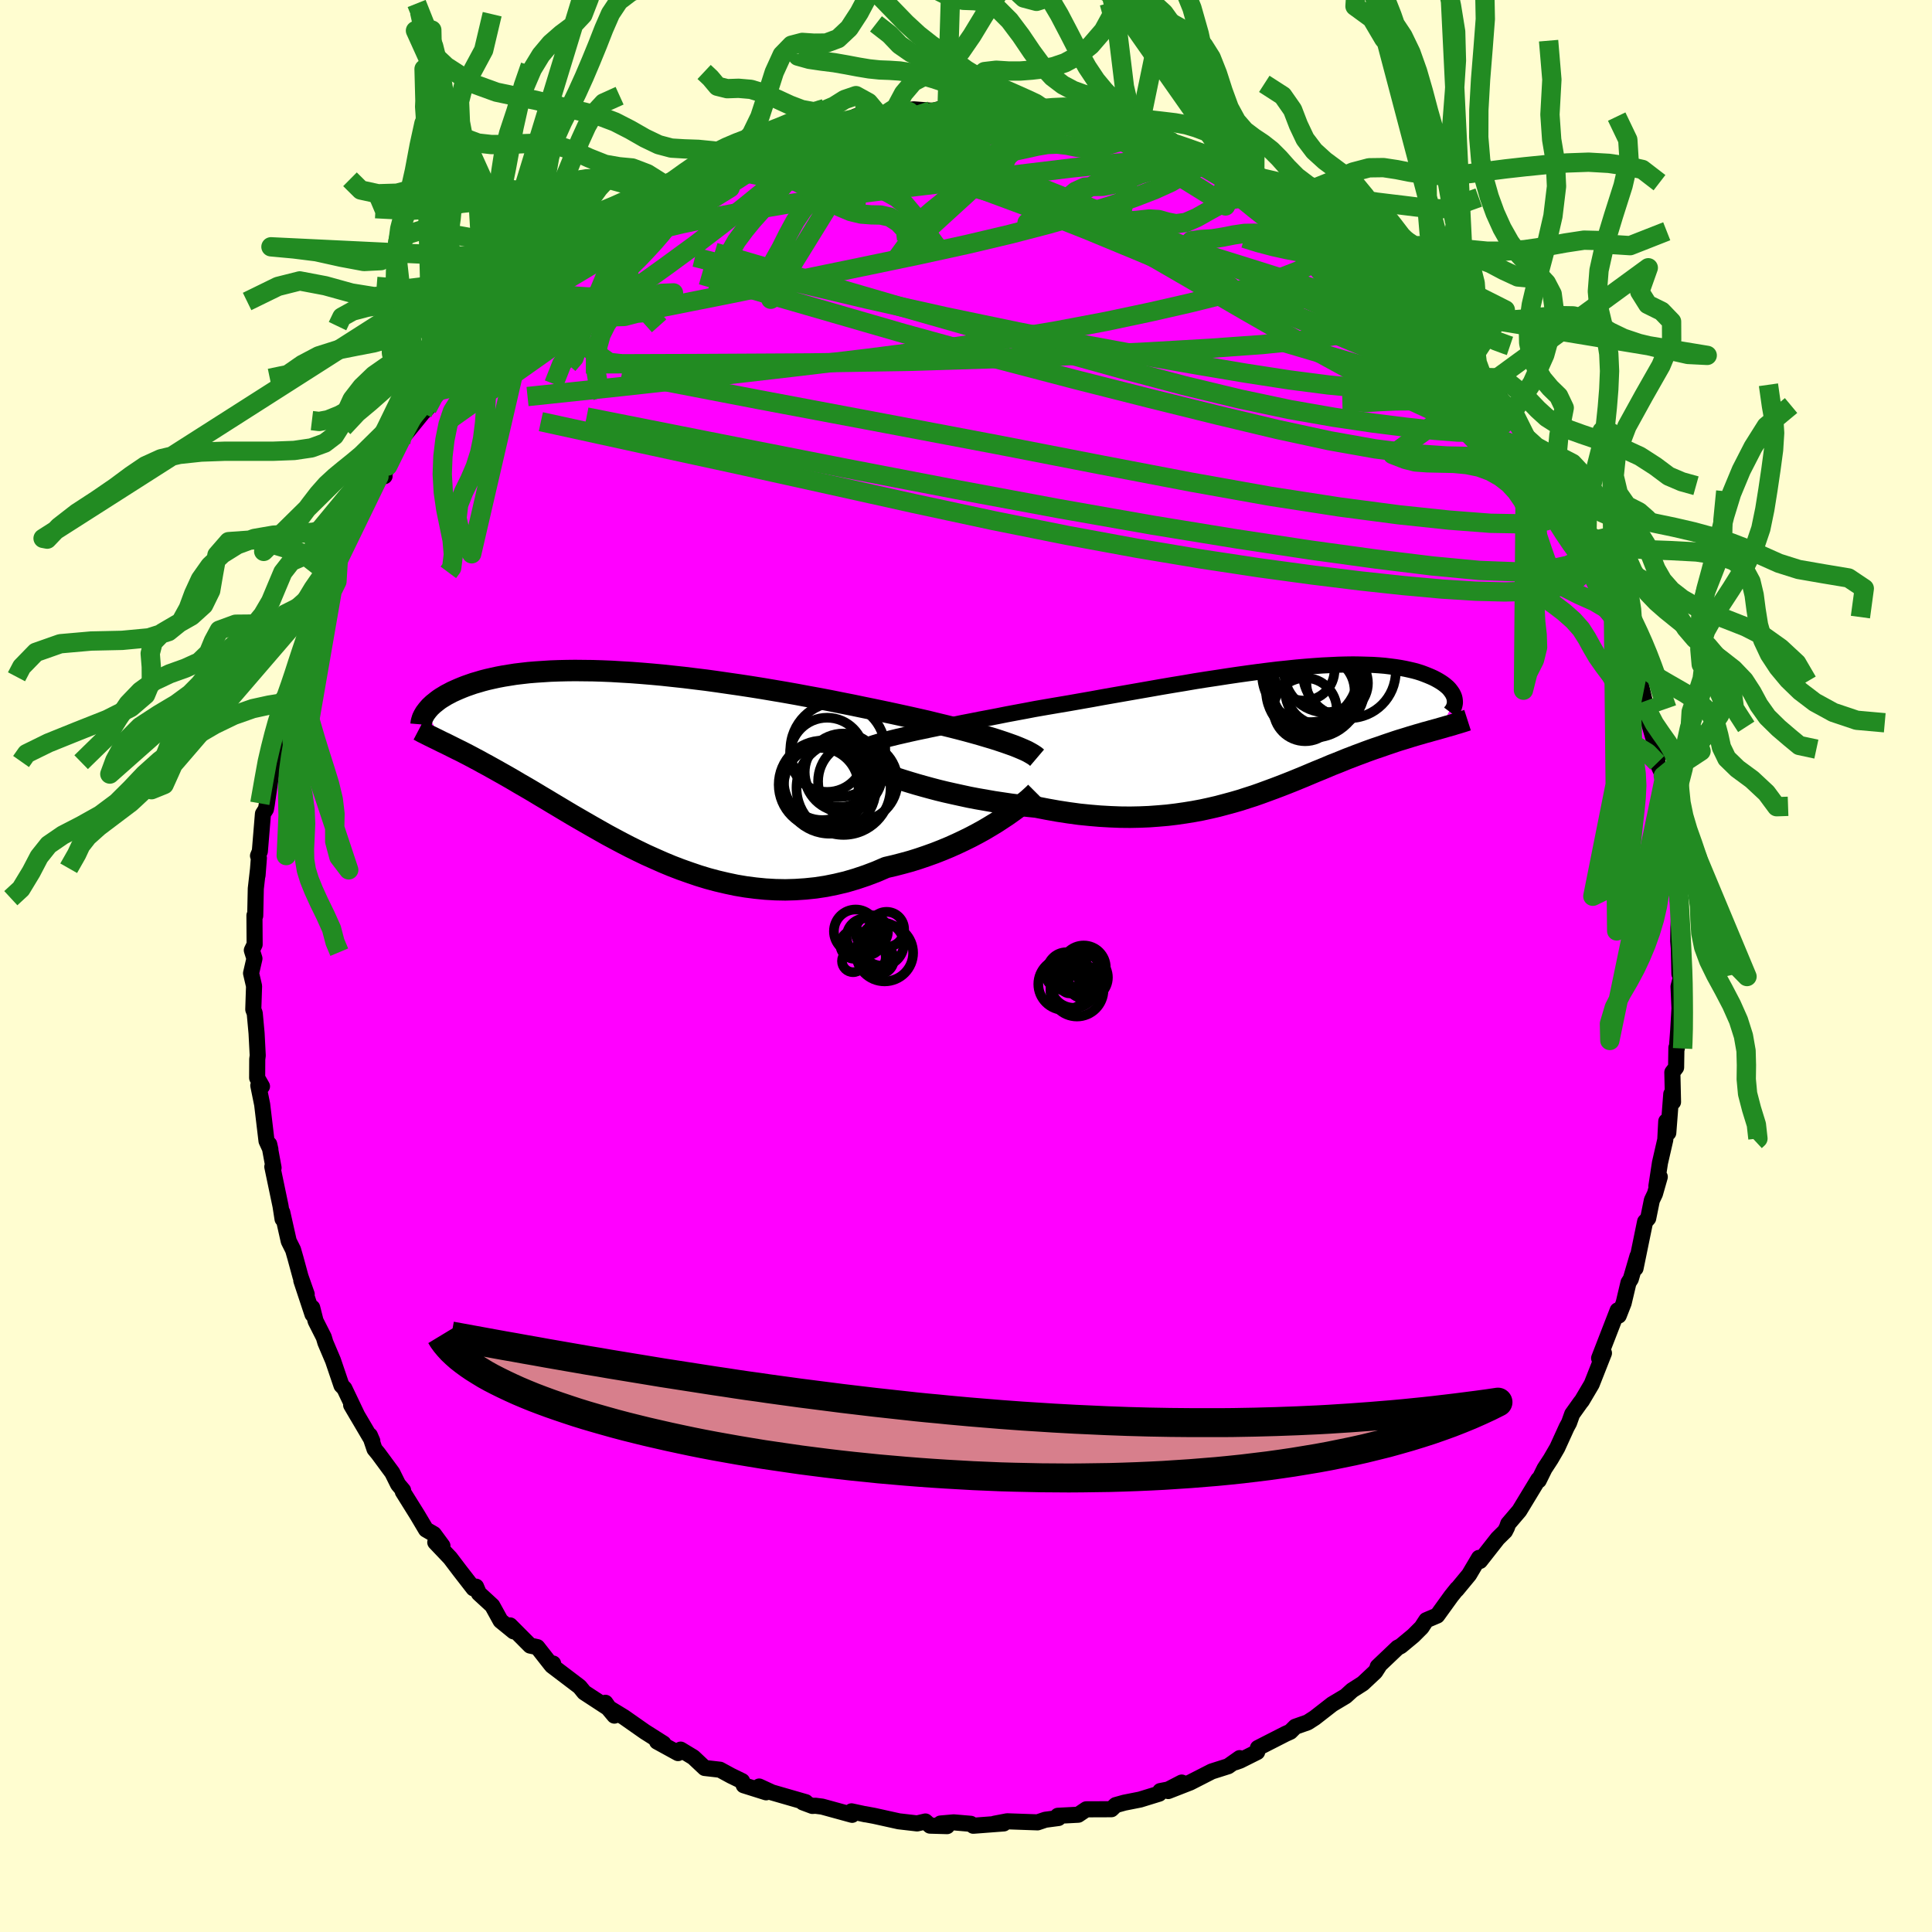 <svg xmlns="http://www.w3.org/2000/svg" width="500" height="500" viewBox="-100 -100 200 200"><defs><clipPath id="c"><path d="m38.32-2.34-.62-.2-.64-.19-.67-.2-.71-.2-.73-.2-.76-.2-.79-.2-.81-.2-.83-.2-.85-.21-.88-.2-.89-.2-.91-.2-.92-.2-.94-.2-1.05-.22-1.08-.22-1.1-.23-1.12-.22-1.14-.23-1.15-.22-1.16-.21-1.17-.22-1.18-.21-1.18-.2-1.18-.2-1.19-.19-1.18-.18-1.18-.17-1.17-.17-1.16-.16-1.15-.14-1.14-.14-1.12-.12-1.11-.12-1.09-.1-1.08-.09-1.05-.08-1.03-.06-1-.06-.98-.04-.96-.03-.93-.01-.9-.01-.87.01-.85.02-.82.03-.78.05-.76.05-.73.06-.7.08-.67.08-.63.1-.62.1-.58.11-.55.12-.53.12-.5.13-.47.14-.45.13-.43.15-.4.14-.38.15-.36.15-.34.15-.33.15-.3.16-.29.15-.26.16-.25.15-.24.16-.21.16-.2.16-.19.15-.17.16-.16.15-.14.16-.13.15-.11.15 1.65 3.17.3.14.3.15.32.16.32.16.34.17.35.17.35.18.37.19.38.2.39.21.4.21.41.23.43.23.43.24.45.25.46.26.48.27.49.28.5.29.52.31.54.31.55.32.57.34.58.35.61.36.61.37.64.38.65.39.67.4.69.4.71.41.73.42.74.42.76.43.78.42.79.42.81.42.83.41.85.41.87.39.88.39.89.37.91.35.93.33.94.32.95.29.97.26.98.23.99.21 1.01.17 1.01.13 1.02.1 1.03.06 1.03.02 1.04-.03 1.05-.07 1.05-.11 1.05-.16 1.04-.21 1.05-.25 1.05-.31 1.04-.35 1.03-.39 1.02-.44.86-.2.85-.22.84-.23.83-.26.82-.28.81-.29.79-.31.77-.32.76-.34.74-.35.71-.35.7-.37.67-.37.64-.38.61-.37"/></clipPath><clipPath id="b"><path d="m-38.65.4.68-.15.72-.15.75-.16.78-.16.81-.17.83-.16.86-.18.88-.17.9-.18.91-.17.94-.18.95-.19.96-.18.97-.18.99-.19 1.15-.2 1.17-.2 1.19-.2 1.19-.21 1.2-.21 1.2-.22 1.2-.21 1.2-.21 1.2-.21 1.2-.21 1.19-.21 1.18-.2 1.16-.19 1.16-.2 1.14-.18 1.13-.17 1.1-.17 1.09-.16 1.07-.15 1.04-.14 1.03-.13.99-.12.98-.1.94-.1.92-.08.9-.07.86-.06.84-.04.8-.04.78-.02.75-.01.71.01.69.02.66.02.62.04.6.05.57.07.54.07.51.08.48.09.46.1.43.1.4.11.38.12.35.13.33.13.31.13.29.13.27.14.25.14.23.14.21.14.19.14.18.15.16.14.14.15.12.15.11.15.1.15.07.14.07.15.05.15.03.14.02.14L16.3-.19l-.31.09-.33.09-.33.09-.34.1-.35.09-.36.11-.36.1-.37.11-.37.11-.38.12-.39.12-.4.12-.4.13-.41.14-.42.14-.43.15-.43.15-.45.15-.45.16-.47.17-.47.18-.49.18-.49.19-.5.19-.51.21-.52.21-.54.21-.54.23-.55.23-.57.23-.57.24-.59.25-.61.25-.61.25-.63.25-.64.25-.66.25-.68.25-.68.25-.71.25-.72.23-.74.24-.76.22-.78.21-.79.21-.82.19-.83.18-.86.16-.87.14-.9.13-.91.11-.94.08-.95.07-.98.04-.99.02-1.02-.01-1.03-.04-1.06-.06-1.06-.09-1.09-.11-1.1-.15-1.11-.17-1.12-.2-1.13-.22-.88-.09-.88-.1-.88-.11-.87-.13-.87-.13-.86-.15-.86-.15-.84-.16-.83-.18-.82-.18-.8-.18-.78-.19-.76-.2-.73-.2-.71-.2"/></clipPath><filter id="a"><feTurbulence baseFrequency=".05" numOctaves="3" result="noise" type="noise"/><feDisplacementMap in="SourceGraphic" in2="noise" scale="2"/></filter></defs><rect width="100%" height="100%" x="-100" y="-100" fill="#FFFDD0"/><path fill="#F0F" stroke="#000" stroke-linejoin="round" stroke-width="1.667" d="m73.85.82.2.18-.29 1.13.1 2.25-.13 2.24-.14 1.89-.05-.05-.03 2.04-.39.51.07 3.07-.18-.82-.31 4.01-.21-1.19-.1 1.9-.55 2.39-.37 2.42.35-.96-.5 1.75-.32.67-.38 1.87-.32.36v-.01l-.99 4.82.2-1.25-.69 2.36-.24.38-.5 2.11-.51 1.3-.11-.54-1.92 4.95.14-.21.36-.32-1.27 3.22L63.76 45l-.14.17-.87 1.22-.32.9-.25.46-.97 2.13-.68 1.17-.64.98-.6 1.22-.05-.09-1.96 3.23-1.15 1.35-.13.38-.2.39-.76.75-1.83 2.33-.1-.32-1.03 1.74-1.29 1.56.05-.1-.61.76-1.45 2.01-1.13.48-.49.75-.85.85-1.3 1.08-.33.17-2.06 1.96.12-.05-.38.59-1.28 1.2-1.11.71-.67.61-1.39.83-1.81 1.41-.73.47-1.28.45-.52.52-.49.22-2.86 1.46-.08.42-1.78.89-.48.17.45-.43-1.19.84-1.7.54-2.23 1.14-2.28.89 1.4-.88-1.39.72-.83.16-.11.27-1.98.61-1.62.32-.9.25-.45.43-2.6.01-.83.56-2.11.11.06.23-1.36.18-.8.27-3.15-.11-1.31.25.96-.03L.75 89l-.26-.2-1.76-.15-1.37.12.68.27-1.76-.05-.48-.43-.86.2-1.9-.22-2.53-.56-1.02-.19.1.03-1.44-.31.06.36-3.1-.85-.7-.09-.31.02-.99-.37.3-.02-3.5-1.01-1.32-.61.72.6-2.32-.73-.17-.43-1.15-.56-1.14-.62-1.58-.18-1.18-1.11-1.31-.79-.27.36-2.17-1.19.66.2-1.94-1.23-2.14-1.5-1.77-1.08.77.92-.93-1.33.12.44-2.31-1.51-.48-.59-2.87-2.18.13-.22-.22.11-1.42-1.81-.74-.16-2.08-2.09.37.62-1.35-1.1-.86-1.56-1.39-1.28-.29-.69-.26.18-1.42-1.83-1-1.32-1.54-1.62.74.36-.89-1.21-.81-.47-.89-1.5-1.51-2.42.03-.14-.52-.62-.6-1.21-1.46-1.98-.38-.46-.48-1.42.25.58-2.19-3.72.65 1.11-1.35-2.83-.3-.31-.88-2.59-.79-1.86-.16-.54-.85-1.68-.35-1.38.03.69-1.16-3.5.56 1.42-.64-1.82-.52-1.91-.25-.87-.45-.9-.67-2.98.03.69-.21-1.35-.85-4.06.13.11-.45-2.44.12.53-.4-.87-.45-3.77-.4-1.97.38.09-.5-.88.01-1.93.05-.38-.12-2.31-.19-2.07-.15-.39.08-2.42-.31-1.33.35-1.52-.27-.86.29-.6-.02-3 .08.03.06-2.81.23-2.01-.05.64.14-1.8-.09-.23.19-.46.32-3.88.31-.49.08-.44.48-3.33.22-1.83.11-.16.73-2.07.27-2.54.16-.73-.19 1.59.64-2.49.25-1.25.84-2.43-.42.92.61-1.87 1.13-3.14-.18.89 1.57-4.22-.13.2 1.36-3.56-.63 2.42.7-1.82-.08.04 2.46-4.97-.17-.11.18-.37-.17.56 1.88-3.72.58-.04-.06-.15.39-.9 1.35-2.47-.18-.02 2.44-3.01.47-.45.56-1.59.7-.26 1.38-1.72.5-.82.86-1.31 1.15-1.26-.53.31 1.29-1.19.91-1.18 1.26-.62 1.63-2.28 1.02-.95.49-.29-.13.23 2.1-1.73-.91.38 1.69-1.01.09-.1 2.17-1.67 1.76-1.14.73-.65.26-.2 1.38-1.27 1.28-.54.25-.41 2.08-.93.76-.65.62-.19.09-.16 1.86-.64-.45-.05 4.44-2.03.89-.66-1.54.83 2.14-.94 2.16-.66-.26-.1 1.76-.16 1.39-.91 2-.46-1.56.41 3.77-1.08-.61.32 1.87-.36 1.08-.56 1.74-.23.64.09.6.01 2.05-.29-.86-.09 1.81-.21 2.02.15.98-.26 1.42-.07 1.6-.1-.05.35.55-.05 3.14-.06.16-.07 1.53.37 2.03.06h-.71l1.87.18 1.59.43.59-.12 1.73.51 1.38.04-1.39-.23 2.78.89.88.1 1.1.57 2.46.7.95-.07 1.08.46.49.61 1.02.41 2.04.85-1.11-.41 2.05.57 2.7 1.34-1.61-.81 2.04 1.16 2.24 1.36-1.33-.71 1.52.79 1.2.8 2.92 1.84-.19-.1 1.16.41.35.66 3.02 2.32.16-.19-.1-.25 1.29 1.3 2.24 2.11.32.01-.16.11 1.82 1.27 1.55 1.49-.47.08 1.17 1.49 1.43 1.08 1.85 2.05.07.05.28.59 1.59 1.83-.36-.14 1.29 1.31.88 1.29.68.71.33.23 1.29 2.59-.04.01.68.47 2.38 3.99-1.16-1.64 1.19 1.73-.39-.29 1.64 2.7 1.19 1.89 1.06 2.14-.55.01.89 1.15.51 1.08.3.56.56 2.18 1.31 2.25-.17.51.21-.13.82 2.37.09.95.52.87.54 1.67.1.1.65 2.82.4 1.45.56 1.87-.52-1.08.93 3.21-.07.93.62 1.36.05.55.08.68.38 1.97.63 3.67-.44-1.36.12 1.89.41 3.64.31.41-.18.04.29 2.74-.08 1.46-.02 1.4.06.72.06 2.68.2.18" filter="url(#a)"/><path fill="#fff" d="m-38.65.4.68-.15.72-.15.75-.16.78-.16.81-.17.83-.16.86-.18.88-.17.9-.18.91-.17.94-.18.95-.19.96-.18.97-.18.99-.19 1.15-.2 1.17-.2 1.19-.2 1.19-.21 1.2-.21 1.2-.22 1.2-.21 1.2-.21 1.2-.21 1.2-.21 1.19-.21 1.18-.2 1.16-.19 1.16-.2 1.14-.18 1.13-.17 1.1-.17 1.09-.16 1.07-.15 1.04-.14 1.03-.13.99-.12.98-.1.94-.1.92-.08.9-.07.86-.06.84-.04.8-.04.78-.02.75-.01.71.01.69.02.66.02.62.04.6.05.57.07.54.07.51.08.48.09.46.1.43.1.4.11.38.12.35.13.33.13.31.13.29.13.27.14.25.14.23.14.21.14.19.14.18.15.16.14.14.15.12.15.11.15.1.15.07.14.07.15.05.15.03.14.02.14L16.3-.19l-.31.09-.33.09-.33.09-.34.1-.35.09-.36.11-.36.1-.37.11-.37.11-.38.12-.39.12-.4.12-.4.13-.41.14-.42.14-.43.15-.43.15-.45.15-.45.16-.47.17-.47.18-.49.18-.49.19-.5.19-.51.21-.52.21-.54.21-.54.23-.55.23-.57.23-.57.24-.59.25-.61.25-.61.25-.63.25-.64.25-.66.25-.68.25-.68.25-.71.25-.72.23-.74.24-.76.22-.78.21-.79.21-.82.19-.83.18-.86.16-.87.14-.9.13-.91.11-.94.08-.95.07-.98.04-.99.02-1.02-.01-1.03-.04-1.06-.06-1.06-.09-1.09-.11-1.1-.15-1.11-.17-1.12-.2-1.13-.22-.88-.09-.88-.1-.88-.11-.87-.13-.87-.13-.86-.15-.86-.15-.84-.16-.83-.18-.82-.18-.8-.18-.78-.19-.76-.2-.73-.2-.71-.2" filter="url(#a)" transform="translate(32.84 -24.43)"/><path fill="#fff" d="m38.32-2.34-.62-.2-.64-.19-.67-.2-.71-.2-.73-.2-.76-.2-.79-.2-.81-.2-.83-.2-.85-.21-.88-.2-.89-.2-.91-.2-.92-.2-.94-.2-1.05-.22-1.08-.22-1.1-.23-1.12-.22-1.14-.23-1.15-.22-1.16-.21-1.17-.22-1.18-.21-1.18-.2-1.18-.2-1.19-.19-1.18-.18-1.18-.17-1.17-.17-1.16-.16-1.15-.14-1.14-.14-1.12-.12-1.11-.12-1.09-.1-1.08-.09-1.05-.08-1.03-.06-1-.06-.98-.04-.96-.03-.93-.01-.9-.01-.87.01-.85.02-.82.03-.78.05-.76.05-.73.06-.7.08-.67.08-.63.1-.62.1-.58.11-.55.12-.53.12-.5.13-.47.14-.45.13-.43.15-.4.14-.38.15-.36.15-.34.15-.33.15-.3.16-.29.15-.26.16-.25.15-.24.16-.21.16-.2.16-.19.15-.17.16-.16.15-.14.16-.13.15-.11.15 1.65 3.17.3.14.3.15.32.16.32.16.34.17.35.17.35.18.37.19.38.2.39.21.4.21.41.23.43.23.43.24.45.25.46.26.48.27.49.28.5.29.52.31.54.31.55.32.57.34.58.35.61.36.61.37.64.38.65.39.67.4.69.4.71.41.73.42.74.42.76.43.78.42.79.42.81.42.83.41.85.41.87.39.88.39.89.37.91.35.93.33.94.32.95.29.97.26.98.23.99.21 1.01.17 1.01.13 1.02.1 1.03.06 1.03.02 1.04-.03 1.05-.07 1.05-.11 1.05-.16 1.04-.21 1.05-.25 1.05-.31 1.04-.35 1.03-.39 1.02-.44.86-.2.85-.22.84-.23.83-.26.82-.28.81-.29.79-.31.77-.32.76-.34.74-.35.71-.35.7-.37.67-.37.64-.38.61-.37" filter="url(#a)" transform="translate(-34.9 -21)"/><g fill="none" stroke="#000" transform="translate(32.84 -24.43)"><path stroke-linejoin="round" stroke-width="1.667" d="m-43.13 1.66.22-.11.27-.11.33-.11.39-.12.43-.12.48-.13.53-.13.57-.14.61-.14.65-.15.68-.15.72-.15.75-.16.78-.16.81-.17.83-.16.86-.18.88-.17.9-.18.91-.17.94-.18.95-.19.96-.18.97-.18.99-.19 1.15-.2 1.17-.2 1.19-.2 1.19-.21 1.2-.21 1.2-.22 1.2-.21 1.2-.21 1.2-.21 1.2-.21 1.19-.21 1.18-.2 1.16-.19 1.16-.2 1.14-.18 1.13-.17 1.1-.17 1.09-.16 1.07-.15 1.04-.14 1.03-.13.99-.12.98-.1.94-.1.92-.08.9-.07.86-.06.84-.04.8-.04.78-.02.75-.01.71.01.69.02.66.02.62.04.6.05.57.07.54.07.51.08.48.09.46.1.43.1.4.11.38.12.35.13.33.13.31.13.29.13.27.14.25.14.23.14.21.14.19.14.18.15.16.14.14.15.12.15.11.15.1.15.07.14.07.15.05.15.03.14.02.14.01.14v.14l-.02.13-.03.13-.04.13-.05.12-.06.12-.07.12-.09.11-.09.12" filter="url(#a)"/><path stroke-linejoin="round" stroke-width="2.222" d="m-42.79 3.94.25.11.31.13.37.15.43.16.48.18.52.18.57.19.6.19.65.2.67.2.71.2.73.2.76.2.78.19.8.18.82.18.83.18.84.16.86.15.86.15.87.13.87.13.88.11.88.1.88.09 1.13.22 1.12.2 1.11.17 1.1.15 1.09.11 1.06.09 1.06.06 1.03.04 1.02.01.99-.02.98-.04.95-.07.94-.08.91-.11.9-.13.87-.14.86-.16.83-.18.82-.19.79-.21.78-.21.76-.22.74-.24.72-.23.71-.25.68-.25.68-.25.66-.25.64-.25.63-.25.61-.25.61-.25.59-.25.57-.24.57-.23.55-.23.54-.23.54-.21.52-.21.51-.21.5-.19.49-.19.49-.18.47-.18.47-.17.45-.16.45-.15.43-.15.43-.15.42-.14.41-.14.4-.13.4-.12.39-.12.38-.12.37-.11.37-.11.36-.1.36-.11.35-.09.34-.1.33-.09.33-.09.31-.09.32-.09.3-.09.29-.08.29-.08.28-.09.28-.08.26-.08.26-.08.25-.08.25-.08" filter="url(#a)"/><circle cx="2.148" cy="-6.206" r="3.162" clip-path="url(#b)" filter="url(#a)"/><circle cx="4.343" cy="-6.091" r="4.262" clip-path="url(#b)" filter="url(#a)"/><circle cx="5.583" cy="-4.851" r="3.186" clip-path="url(#b)" filter="url(#a)"/><circle cx="6.828" cy="-6.046" r="4.82" clip-path="url(#b)" filter="url(#a)"/><circle cx="3.523" cy="-4.726" r="4.804" clip-path="url(#b)" filter="url(#a)"/><circle cx="2.268" cy="-2.116" r="3.276" clip-path="url(#b)" filter="url(#a)"/><circle cx="3.858" cy="-4.061" r="3.53" clip-path="url(#b)" filter="url(#a)"/><circle cx="3.128" cy="-4.121" r="4.912" clip-path="url(#b)" filter="url(#a)"/><circle cx="2.773" cy="-5.781" r="4.964" clip-path="url(#b)" filter="url(#a)"/><circle cx="4.288" cy="-4.146" r="4.104" clip-path="url(#b)" filter="url(#a)"/></g><g fill="none" stroke="#000" transform="translate(-34.9 -21)"><path stroke-linejoin="round" stroke-width="2.222" d="m42.26-.56-.2-.17-.24-.16-.29-.17-.33-.18-.38-.17-.42-.18-.47-.19-.5-.18-.54-.19-.57-.19-.62-.2-.64-.19-.67-.2-.71-.2-.73-.2-.76-.2-.79-.2-.81-.2-.83-.2-.85-.21-.88-.2-.89-.2-.91-.2-.92-.2-.94-.2-1.05-.22-1.08-.22-1.1-.23-1.12-.22-1.14-.23-1.15-.22-1.16-.21-1.17-.22-1.18-.21-1.18-.2-1.18-.2-1.19-.19-1.18-.18-1.18-.17-1.17-.17-1.16-.16-1.15-.14-1.14-.14-1.12-.12-1.11-.12-1.09-.1-1.08-.09-1.05-.08-1.03-.06-1-.06-.98-.04-.96-.03-.93-.01-.9-.01-.87.01-.85.02-.82.03-.78.05-.76.05-.73.06-.7.08-.67.08-.63.1-.62.1-.58.11-.55.12-.53.12-.5.13-.47.14-.45.13-.43.15-.4.14-.38.15-.36.15-.34.15-.33.15-.3.16-.29.15-.26.16-.25.15-.24.16-.21.16-.2.16-.19.15-.17.16-.16.15-.14.16-.13.15-.11.15-.11.14-.09.15-.08.14-.07.14-.06.13-.04.14-.04.13-.03.12-.02.13-.01.12m63.63 7.03-.21.21-.26.24-.31.28-.35.29-.4.32-.44.34-.48.35-.51.36-.56.37-.58.38-.61.37-.64.38-.67.37-.7.37-.71.35-.74.35-.76.34-.77.32-.79.31-.81.29-.82.28-.83.26-.84.23-.85.22-.86.2-1.02.44-1.03.39-1.04.35-1.05.31-1.05.25-1.04.21-1.05.16-1.05.11-1.05.07-1.04.03-1.03-.02-1.03-.06-1.02-.1-1.01-.13-1.01-.17-.99-.21-.98-.23-.97-.26-.95-.29-.94-.32-.93-.33-.91-.35-.89-.37-.88-.39-.87-.39-.85-.41-.83-.41-.81-.42-.79-.42-.78-.42-.76-.43-.74-.42-.73-.42-.71-.41-.69-.4-.67-.4-.65-.39-.64-.38-.61-.37-.61-.36-.58-.35-.57-.34-.55-.32-.54-.31-.52-.31-.5-.29-.49-.28-.48-.27-.46-.26-.45-.25-.43-.24-.43-.23-.41-.23-.4-.21-.39-.21-.38-.2-.37-.19-.35-.18-.35-.17-.34-.17-.32-.16-.32-.16-.3-.15-.3-.14-.28-.14-.28-.14-.27-.13-.26-.13-.25-.12-.24-.12-.23-.12-.23-.11-.21-.12-.21-.11" filter="url(#a)"/><circle cx="22.225" cy="2.558" r="4.87" clip-path="url(#c)" filter="url(#a)"/><circle cx="19.78" cy="2.423" r="4.002" clip-path="url(#c)" filter="url(#a)"/><circle cx="20.525" cy="-.862" r="3.84" clip-path="url(#c)" filter="url(#a)"/><circle cx="22.2" cy=".993" r="4.058" clip-path="url(#c)" filter="url(#a)"/><circle cx="23.7" cy="1.888" r="4.112" clip-path="url(#c)" filter="url(#a)"/><circle cx="21.815" cy=".933" r="3.61" clip-path="url(#c)" filter="url(#a)"/><circle cx="20.07" cy="2.223" r="4.56" clip-path="url(#c)" filter="url(#a)"/><circle cx="21.63" cy="-1.392" r="4.912" clip-path="url(#c)" filter="url(#a)"/><circle cx="20.025" cy="1.913" r="3.984" clip-path="url(#c)" filter="url(#a)"/><circle cx="20.795" cy="2.523" r="4.78" clip-path="url(#c)" filter="url(#a)"/></g><g fill="none" stroke="#228B22" stroke-linejoin="round" stroke-width="2"><path d="m57.93-54.8.06.2-.02.47-.5.23-1.17-.24-1.82-.68-2.42-1.01-3.05-1.33-3.75-1.74-4.54-2.3-5.41-2.96-6.34-3.63-7.34-4.26-8.4-4.86-9.59-5.46m38.49 9.42 1.52 1.37.9.79.85.75.89.85.9.93.88.93.81.9.73.8.58.65.4.47.2.28-.01.07-.21-.12-.43-.33-.66-.56-.9-.8-1.18-1.06-1.48-1.32-1.83-1.66-2.24-2.06-2.63-2.46" filter="url(#a)"/><path d="m51.88-63.26.08.21.04.42-.16.37-.48.22-.86.01-1.28-.19-1.73-.43-2.25-.66-2.79-.93-3.36-1.2-3.98-1.5-4.6-1.85-5.24-2.22-5.88-2.62-6.52-2.99-7.19-3.35-7.96-3.76" filter="url(#a)"/><path d="m60.98-50.24.2.58.67 1.28.54 1.19.24.79-.09.36-.36-.01-.61-.31-.87-.59-1.15-.9-1.49-1.29-1.85-1.74-2.24-2.22-2.63-2.7-2.99-3.16-3.37-3.66-3.76-4.17-4.17-4.71-4.58-5.23M-11.4-87.96l1.42-.1 1.3-.01h2.92l1.71.01 1.87.02L-.2-88l1.98.05 1.87.06 1.69.06 1.47.05 1.28.03 1.11.01h2.01l-.12-.03" filter="url(#a)"/><path d="m55.63-58.33.43.61.1.68-.23.67-.6.55-1.01.39-1.47.18-1.95-.02-2.45-.19-2.93-.32-3.43-.43-3.98-.59-4.58-.8-5.19-1.1-5.81-1.4-6.41-1.7-7.03-1.95-7.68-2.17-8.39-2.39-9.12-2.66-9.91-2.91m12.27-13.48.41.21 1.63.22 2.26.41 2.65.68 2.93.92 3.21 1.13 3.51 1.32 3.83 1.49 4.15 1.65 4.43 1.79 4.63 1.89 4.76 1.98 4.83 2.07 4.88 2.14 4.91 2.21 4.93 2.22 4.8 2.15" filter="url(#a)"/><path d="m36.25-77.2.86.57.63.85.25.83-.24.75-.71.73-1.12.75-1.55.77-2.02.78-2.51.8-3.03.83-3.57.89-4.11.94-4.68.99-5.24.99-5.82.97-6.43.93-7.09.91-7.78.93-8.48.98-9.17 1.02-9.83 1.04" filter="url(#a)"/><path d="m44.53-70.72 1.19 1.15.11.97-.73.87-1.38.85-2.05.81-2.81.7-3.66.58-4.56.46-5.47.39-6.39.37-7.33.36-8.28.34-9.21.28-10.14.16-11.07.06-12.1.04" filter="url(#a)"/><path d="m59.79-51.97.77 1.21.64 1.15.71 1.31.63 1.24.45.99.25.71.07.44-.08.24-.23.04-.39-.16-.57-.42-.76-.71-.99-1.02-1.22-1.36-1.47-1.7-1.71-2.04-1.97-2.39-2.25-2.76-2.57-3.16-2.93-3.63-3.23-4.11-3.36-4.47m-64.72-10.89 1.85-.75 1.34-.48 1.01-.32.83-.24.64-.14.44-.04.19.11-.06.25-.33.41-.63.58-.96.75-1.3.92-1.68 1.09-2.07 1.27-2.47 1.45-2.92 1.65-3.4 1.95-3.99 2.36-4.76 2.86m71.26-12.56 1.8 1.06 1.27.78 1.07.67 1.14.73 1.25.79 1.27.81 1.18.77 1.06.7.91.62.74.52.54.39.32.25.08.1-.18-.07-.49-.27-.83-.51-1.19-.76-1.51-.99-1.73-1.15-1.91-1.33" filter="url(#a)"/><path d="m-35.42-78.03 1.13-.53 1.34-.61 1.54-.64 1.65-.62 1.77-.6 1.91-.62 2.09-.66 2.22-.72 2.29-.73 2.25-.71 2.17-.65 2.04-.59 1.9-.55 1.76-.5 1.6-.47 1.43-.43 1.22-.38.91-.3.55-.18m16.67.97 2.08.63 1.57.48 1.44.43 1.34.41 1.17.37.96.35.75.31.55.26.35.2.15.12-.05.06-.27-.01-.53-.08-.85-.15-1.21-.26-1.58-.36-1.97-.49-2.3-.6-2.7-.72-3.32-.93m35.93 16.81 1.5 1.19 1.02 1.02.82.93.78.92.74.85.63.75.43.58.24.41.04.25-.15.1-.35-.07-.54-.22-.76-.4-.98-.59-1.21-.77-1.47-1L43.52-68l-2.07-1.49-2.41-1.79-2.74-2.07-3.06-2.36-3.37-2.65-3.7-3.02" filter="url(#a)"/><path d="m7.25-88.36 1.71.26 1.56.33 1.51.36 1.47.4 1.46.45 1.52.51 1.59.57 1.66.59 1.66.59 1.59.57 1.44.52 1.22.44.99.37.77.29.57.2.38.1.15-.01-.1-.13-.49-.27-1.13-.48m-47.88-2.46 1.53-.33 1.19-.37.87-.25.67-.11.54-.01.42.1.25.2.04.35-.22.5-.5.67-.8.85-1.09 1-1.35 1.18-1.63 1.36-1.91 1.55-2.26 1.77-2.64 2.02-3.09 2.26-3.54 2.54-4.01 2.84-4.5 3.17-5.03 3.55-5.54 3.93M36.44-77.1l.22.11.7.46.87.65.8.61.6.47.36.33.15.22-.12.06-.42-.12-.77-.35-1.17-.58-1.57-.82-2-1.09-2.46-1.41-2.92-1.8-3.42-2.25" filter="url(#a)"/><path d="m-21.1-85.16 1.62-.36 1.47-.45 1.32-.39 1.29-.33 1.31-.3 1.33-.28 1.32-.27 1.25-.24 1.15-.2.98-.17.79-.12.61-.1.42-.05.27-.03h.09l-.14.04-.44.07-.83.14-1.28.21-1.69.29-1.91.28" filter="url(#a)"/><path d="m-14.35-87.04 1.68-.35 1.67-.27 1.69-.14 1.73-.03 1.78.01 1.86.02 1.95.04 2.03.03 2.05.04 1.97.04 1.8.04 1.55.02 1.29.01 1.07-.02.92-.03.75-.01.36-.02m48.79 37.13 1.34 2.24.91 1.66.5 1.1.19.63-.04.29-.21.04-.4-.2-.61-.49-.87-.84-1.16-1.28-1.5-1.76-1.84-2.25-2.19-2.76-2.55-3.26-2.92-3.78-3.42-4.4-4.05-5.21" filter="url(#a)"/><path d="m-23.6-84.29-.16.24 1.23-.29 1.69-.41 1.85-.4 1.94-.4 1.99-.39 2.03-.36 2.03-.34 2.03-.31 1.99-.28 1.91-.26 1.78-.25 1.62-.21 1.41-.19 1.15-.16.86-.15.48-.13-.01-.09m61.71 44.88.54 1 .03.9-.37.9-.77.84-1.21.67-1.67.45-2.13.24-2.58.07-3.03-.08-3.48-.22-3.96-.36-4.45-.48-4.96-.61-5.52-.75-6.07-.92-6.63-1.11-7.16-1.32-7.68-1.54-8.19-1.76-8.74-1.94-9.33-2.06-9.96-2.16-10.62-2.32M22.27-84.9l.56.55.51.49.23.47-.07.47-.38.53-.75.59-1.17.68-1.63.74-2.09.81-2.55.88-3 .93-3.45.99-3.93 1.02-4.48 1.06-5.08 1.11-5.76 1.2-6.49 1.34-7.29 1.49-8.11 1.61-8.87 1.71" filter="url(#a)"/><path d="m-19.34-85.32 1.61-.49 1.98.13 2.48.55 3.1.88 3.66 1.14 4.17 1.37 4.59 1.6 4.97 1.84 5.3 2.09 5.6 2.32 5.84 2.48 6.07 2.58 6.29 2.65 6.52 2.73 6.67 2.75M15.8-86.66l1.1.33 1.56.61 1.75.73 1.76.83 1.74.93 1.73 1 1.76 1.06 1.78 1.1 1.82 1.11 1.82 1.13 1.8 1.12 1.74 1.09 1.64 1.04 1.48.95 1.33.83 1.16.68 1.01.55.83.39.53.2h.2" filter="url(#a)"/><path d="m-19.34-85.32 1.34-.67 1.15-.41 1.1-.31 1.13-.28 1.13-.27 1.02-.23.82-.19.55-.1.18-.01-.22.09-.65.18-1.06.26-1.49.37-2.04.58M-23-84.4l1.76-.31 2.06.08 2.75.31 3.37.53 3.89.77 4.35 1.01 4.81 1.22 5.25 1.42 5.64 1.58 5.98 1.73 6.26 1.88 6.45 2.01 6.52 2.06 6.4 1.93m18.1 17.65.98 2.16-.18 1.47-1.33.82-2.4.31-3.37-.06-4.29-.33-5.21-.55-6.15-.81-7.17-1.11-8.22-1.47-9.35-1.79-10.53-2.05-11.76-2.23-13-2.45-14.23-2.74" filter="url(#a)"/><path d="m-43.5-71.99 1.47-.78 1.82-.8 2.29-.89 2.62-.86 2.85-.79 3.08-.73 3.32-.69 3.55-.66 3.76-.64 3.94-.61 4.08-.56 4.2-.53 4.3-.51 4.4-.52 4.46-.53 4.47-.54 4.41-.47 4.34-.33" filter="url(#a)"/><path d="m-30.34-80.91 1.35-.55 1.35-.67 1.29-.66 1.02-.49.75-.32.57-.18.43-.07.25.04.04.17-.25.33-.57.51-.94.71-1.29.91-1.64 1.09-1.97 1.26-2.32 1.42-2.71 1.6-3.14 1.79-3.65 1.99m93.72 8.82.42.78.24.76-.08.61-.43.5-.78.41-1.18.29-1.6.19-2.04.08-2.5-.04-2.99-.18-3.51-.34-4.02-.52-4.54-.7-5.05-.85-5.58-.98-6.14-1.13-6.78-1.32-7.44-1.55-8.1-1.81-8.7-2.06-9.21-2.3m57.52-8.16-.31-.09.88.61 1.12.75 1.2.81 1.3.9 1.4.97 1.44 1 1.42 1.01 1.35.98 1.25.93 1.15.86 1.01.76.86.65.71.53.54.4.37.26.18.12-.03-.04-.25-.22-.53-.44-.79-.67-.99-.86-1-.83m22.19 29.35.34.94-.58.73-1.38.64-2.18.48-3.03.2-3.94-.15-4.86-.46-5.81-.71-6.77-.93-7.73-1.17-8.7-1.42-9.65-1.7-10.62-1.98-11.64-2.24-12.74-2.51-13.92-2.76m97.21 2.03.06.28v.7l-.49.61-1.1.32-1.67.13-2.21.02-2.76-.06-3.36-.23-4.02-.5-4.72-.84-5.46-1.18-6.2-1.48-6.95-1.72-7.7-1.95-8.48-2.22-9.25-2.54-10.06-2.91-10.93-3.16M73.32-12.8l-.12-.13.43 1.17.78 1.43.79 1.38.52 1.34.21 1.38.05 1.41.09 1.43.29 1.43.53 1.43.71 1.45.83 1.52.82 1.57.72 1.62.51 1.61.27 1.54.04 1.48-.02 1.46.14 1.5.41 1.58.5 1.62.16 1.44-.28.26M73.32-12.8l-.28-2.88.37-2.01.51-1.51.33-1.29.16-1.28.15-1.35.32-1.46.51-1.6.6-1.68.49-1.7.21-1.63-.11-1.52-.29-1.42-.24-1.42.07-1.53.45-1.67.69-1.76.68-1.74.38-1.79.04-2.14.29-2.96M14.83-99.7l.32 1.17-.93 1.7-1.32 1.53-1.36 1.1-1.29.7-1.19.4-1.13.23-1.13.13-1.17.09H4.39l-1.27-.08-1.2.14-1.03.87-.83 1.68L-1-88.86" filter="url(#a)"/><path d="m-6.37-88.38-1.39 1.07-.85 1.86-.83 1.68-.98.88-1.07.28-1.05.19-.97.49-.88.8-.84.94-.84.93-.84 1-.79 1.18-.75 1.38-.71 1.42-.68 1.21-.5 1.01-.08 1.08.21 1.96 11.79-19.07 1.17-.76.79-1.48 1.01-1.19 1.22-.65 1.28-.5 1.24-.76 1.18-1.23 1.15-1.67 1.2-1.98 1.3-2.06 1.38-1.86 1.4-1.31 1.34-.56 1.25-.14 1.28-.69 1.56-2.06 1.92-1.58" filter="url(#a)"/><path d="m-8.42-88.09-.66.01-.91.13-1.08.24-1.14.29-1.12.3-1.08.28-1.04.29-1.03.32-1.03.37-1.06.42-1.08.43-1.08.43-1.07.42-.99.39-.88.37-.85.41-1.29.68-2.84 1.49m1.54-11.73.65.61.73.87 1.01.25 1.18-.04 1.27.11 1.35.41 1.37.6 1.32.61 1.23.47 1.16.21 1.1-.1 1.08-.46 1.1-.69 1.17-.4 1.29.71 1.08 1.29" filter="url(#a)"/><path d="m-12.48-87.4 1.15-.35 1.11-.16h1l.92.06.91.05.95-.02 1.03-.06 1.13-.08 1.17-.03 1.17.04 1.1.11 1.04.17 1.01.18 1.08.17 1.18.12 1.18.1 1.18.25m-31.7 17.87.49-2.39.7-2.06.92-1.61.87-1.17.77-.94.76-.85.8-.88.84-.94.88-1.05.86-1.16.84-1.26.8-1.26.81-1.13.88-.86.95-.53 1.22-.33" filter="url(#a)"/><path d="m-17.95-86.23 1.24.41.93.28.99-.25 1.03-.4 1.09-.28 1.12-.06 1.1.11 1.06.17 1 .15.96.11.98.1 1.02.14 1.1.21 1.14.27 1.15.29 1.09.27 1.01.24.97.2 1.05.24 1.2.37.85.24-25.23-1.74 1.57-.29 1.36-.2 1.17-.02 1.09.09 1.09.2 1.13.31 1.17.4 1.15.42 1.12.4 1.06.37 1 .3.96.23.95.1.99-.01 1.05-.1 1.1-.12 1.12-.05 1.06.09.96.3.88.56 1.05.8 1.91 1.02L-23-84.4l1.48-.18 1.15.22 1.24.47 1.29.69 1.25.7 1.16.5 1.07.23 1.05.07 1.06.1 1.09.25 1.09.4 1.04.45.97.46.89.5.83.68.86 1.02 1.09 1.5 1.54 2.09M-23-84.4l-1.15.22-.78-.03-1.27-.18-1.52-.15-1.45-.05-1.33-.08-1.32-.35-1.42-.68-1.52-.87-1.58-.81-1.56-.59-1.55-.41-1.6-.37-1.69-.42-1.81-.45-1.93-.39-2.13-.45-2.45-.89-2.75-1.78-2.58-2.43-.6-1.27 10.72 23.7 1.24-1.11.77-.52.85-.56 1.04-.67 1.19-.68 1.26-.6 1.23-.51 1.18-.45 1.11-.46 1.07-.48 1.04-.47 1.03-.44.99-.4.94-.36.91-.37.94-.42 1.08-.51 1.28-.61 1.4-.61 1-.38-.42.28" filter="url(#a)"/><path d="m-8.46-103.57.02.48-.77 1.09-.9 1.53-.95 1.79-1.04 1.6-1.15 1.08-1.23.46-1.26.01-1.21-.08-1.11.29-.97 1-.82 1.8-.74 2.32-.75 2.3-.87 1.79-.98 1.12-.79.63.38.07" filter="url(#a)"/><path d="m-42.67-60.25.81-2.04.69-1.07.43-.91.31-.94.3-.98.39-1 .52-1 .69-.94.85-.87.95-.78.98-.75.93-.78.87-.84.82-.86.81-.88.77-.89.73-.92.68-.88.7-.74.82-.48 1.08-.29 1.41-.4 1.71-1.06.82-3.74" filter="url(#a)"/><path d="m-28.48-81.55 1.71 1.93 1.35-1.18 1.02-1.02.94-.32 1.02.11 1.12.23 1.17.22 1.17.18 1.16.14 1.12.15 1.07.23 1.05.37 1.07.45 1.06.3 1.04.02 1.09.09m-20.11-1.1-.75.22-1.1.17-1.36-.15-1.49-.41-1.47-.41-1.38-.21-1.3.05-1.32.21-1.43.29-1.51.31-1.5.25-1.39.12-1.27-.13-1.34-.35-2.11-.05-3.94-6.23 3 1.3 1.57.58 1.35.15h1.53l1.68-.08 1.73-.06 1.73.18 1.75.57 1.75.79 1.64.65 1.44.25 1.38.13 1.55.59 1.59 1 .97.27" filter="url(#a)"/><path d="m-30.43-80.75-.49.89-.4 1.81-.63 1.52-.93.78-1.08.36-1.02.4-.87.75-.73 1.16-.65 1.43-.62 1.49-.6 1.4-.53 1.23-.45 1.06-.36.94-.29.9-.23.86-.26.81-.62.71" filter="url(#a)"/><path d="m-30.43-80.75-.74.31-1 .42-1.08.51-1.03.59-.98.65-.95.7-.97.71-1.03.72-1.08.74-1.1.73-1.04.71-.93.66-.8.59-.71.54-.65.49-.66.49-.72.6-.93.94-1.32 1.68 17.1-12.59.64.09.9.16 1.12-.16 1.22-.46 1.24-.54 1.18-.39 1.14-.21 1.11-.07 1.12.01 1.15.1 1.19.25 1.21.45 1.23.63 1.21.75 1.19.74 1.15.64 1.11.47 1.08.26 1.04.08.99.02.94.21.89.57.74.8.11.94" filter="url(#a)"/><path d="m-31.05-80.56-1.02.67-1.11.66-1.03.63-.96.65-.94.68-.96.7-1 .76-1.06.78-1.06.79-1.01.75-.91.68-.78.61-.68.55-.63.51-.62.52-.69.64-.9.96-1.29 1.67" filter="url(#a)"/><path d="m-7.77-81.28-.68-.59-.9-.16-1.07-.06-1.15-.19-1.15-.26-1.12-.23-1.09-.13-1.07-.03-1.09.03-1.11.02h-1.15l-1.16-.02h-1.14l-1.12.06-1.09.19-1.1.36-1.14.51-1.17.58-1.14.56-1 .44-.79.32-.72.11-.89-.14-1.35.94-.79 1.1-.48 1.58-.23 1.99-.19 2.1-.35 1.89-.57 1.56-.74 1.24-.73 1.08-.54 1.08-.32 1.16-.17 1.18-.07 1.18.23 1.39.51 1.54M72.23-19.12l-.13 1.2.06 1.65.02 1.6-.05 1.49-.07 1.44-.06 1.43-.08 1.4-.12 1.36-.22 1.35-.31 1.35-.4 1.33-.47 1.31-.53 1.27-.58 1.23-.66 1.23-.76 1.3-.76 1.48-.5 1.68.04 1.73 5.58-26.83.18 1.14.26 1.61.23 1.57.2 1.47.19 1.43.18 1.42.16 1.41.12 1.37.1 1.37.07 1.38.08 1.36.07 1.36.06 1.33.06 1.33.04 1.36.02 1.46.01 1.59-.01 1.65-.04 1.42-.03.63M-33.89-78.98l-.67.26-.96.44-1.04.45-1.15.35-1.33.22-1.52.04-1.67-.19-1.7-.39-1.61-.49-1.47-.43-1.3-.28-1.23-.12-1.26.02-1.38.15-1.56.28-1.78.31-2.02.14-2.05-.1-1.54-.08-.19.08" filter="url(#a)"/><path d="m-63.77-81.44 1.12 1.11 1.79.39 1.97-.06 1.82-.48 1.74-.44 1.79.03 1.87.58 1.82.87 1.62.76 1.36.38 1.19.05 1.27-.02 1.58.16 1.88.41 1.94.53 1.52.39.69.02" filter="url(#a)"/><path d="m-37.79-75.91.57-.68.71-.68.89-.66.97-.62 1-.59.96-.57.91-.58.87-.59.89-.63.95-.68 1.02-.7 1.07-.7 1.1-.64 1.09-.54 1.08-.46 1.08-.41 1.1-.38 1.12-.39 1.12-.43 1.1-.46 1.05-.48 1-.45 1.03-.39.48-.14m-50.43 22.52.45-.94 1.12-.62 1.49-.39 1.64-.27 1.6-.25 1.41-.36 1.17-.54.96-.76.88-.92.96-.93 1.17-.76 1.41-.44 1.59-.08 1.59.18 1.45.26 1.22.16h1l.89-.15.91-.23 1.07-.44 1.53-1.05-2.17 1.67-2.52-3.3-.6.49-.54.68-.9.17-1.12-.03-1.32-.02-1.65-.12-2.01-.36-2.16-.43-1.89-.14-1.37.43-.87.94-.76 1.07-1.13.7-1.77.09-2.35-.44-2.57-.57-2.32-.29-2.38-.22L-41.81-73l-1.16.31-.98-.13-.98-.09-.93.13-.95.35-1.15.45-1.43.37-1.64.24-1.64.18-1.44.24-1.19.33-1.1.33-1.31.16-1.68-.09-1.62-.13" filter="url(#a)"/><path d="m-43.5-71.99-.29-.35-.83.11-.77.42-.85.61-1 .75-1.12.81-1.18.77-1.18.69-1.09.65-.98.69-.89.76-.85.85-.86.92-.92.93-1.01.93-1.1.91-1.18.94-1.25.97-1.32.97-1.36.91-1.33.73-1.19.48-.91.17-.75-.09m153.12-1.56-2.57 2.14-1.36 2.16-1.22 2.38-1.01 2.43-.71 2.31-.52 2.1-.47 1.93-.47 1.8-.47 1.72-.37 1.65-.18 1.56.05 1.49.19 1.46.11 1.51-.2 1.65-.56 1.73-.58 1.68-.09 1.47.65 1.25.46 1.36-3.91 2.57 8.67 20.76-.86-.88-.7-1.4-.43-1.43-.47-1.42-.62-1.41-.73-1.37-.69-1.35-.58-1.36-.46-1.4-.36-1.42-.31-1.44-.34-1.44-.45-1.46-.58-1.37-.64-1.03-.45-.58 2.79-2.29 1.76-2.12 1.28-1.89.33-1.5-.54-1.24-.94-1.18-.75-1.33-.14-1.59.6-1.89 1.2-2.13 1.45-2.22 1.36-2.18 1.03-2.06.67-1.98.41-1.99.33-2.06.31-2.1.27-2.01.11-1.75-.09-1.44-.24-1.36-.31-2.19" filter="url(#a)"/><path d="m-42.59-72.37-1.41.92-.82.46-.87.47-1.1.58-1.31.58-1.5.41-1.64.11-1.75-.19-1.76-.34-1.67-.24-1.54.03-1.55.2-1.81.08-2.3-.37-2.71-.75-2.64-.5-2.26.57-3.19 1.56" filter="url(#a)"/><path d="m-44.69-70.64-.78-1-.64.43-.85.98-1.04 1.09-1.11.97-1.1.8-1.07.62-1.02.55-.97.58-.93.69-.92.8-.96.86-1.01.86-1.05.89-1.11.95-1.17 1.06-1.28 1.13-1.34 1.12-1.42 1.52" filter="url(#a)"/><path d="m-44.69-70.64-.06.14-.54.61-.79 1.03-.88 1.24-.83 1.3-.68 1.28-.5 1.28-.33 1.34-.2 1.44-.13 1.53-.09 1.62-.12 1.63-.2 1.59-.31 1.51-.45 1.41-.57 1.33-.63 1.28-.52 1.31-.17 1.41.34 1.51.7 1.36.48.82 6.48-27.97-.68-4.26.72-.61.57-1.15.29-2.16.27-2.57.42-2.37.6-1.97.73-1.63.77-1.51.75-1.56.73-1.61.7-1.65.68-1.66.65-1.66.69-1.58.87-1.31 1.2-.91 1.51-.65 1.49-.93.94-1.78.13-2.84.37-4.12" filter="url(#a)"/><path d="m-46.07-69.63.62-.89.38-.76.2-1.07.15-1.28.24-1.3.42-1.28.61-1.33.73-1.47.75-1.61.72-1.67.66-1.63.65-1.54.67-1.47.76-1.34.99-1.07 1.66-.75m-10.21 20.46.78-.62.6-.41.57-.41.61-.46.68-.5.77-.54.91-.64 1.04-.72 1.09-.78 1.08-.76 1.01-.68.96-.6.94-.55.89-.52.54-.46m-14.1 10.93-1.13.68-1.1.57-1.2.18-1.37-.1-1.48-.16-1.5.01-1.44.25-1.38.44-1.41.52-1.58.45-1.82.35-1.98.39-1.92.61-1.69.89-1.5 1.04-1.87.39m40.3-5.43-1.25-1.4-1.07.1-1.27.33-1.45.04-1.45-.26-1.32-.35-1.14-.27-.95-.07-.83.15-.82.29-1.01.31-1.34.24-1.57.28-1.47.55-1.16.78" filter="url(#a)"/><path d="m-49.87-65.55 1.27-.61 1.73-.21 1.4-.57.9-.92.64-.89.65-.59.81-.21.99.06 1.14.15 1.23.08 1.31-.04 1.38-.06 1.4.01 1.31.1 1.15-.02 1.01-.36 1.27-.05-20.88 5.32 1.13-1.14 1-1.27.72-1.74.27-2.3-.1-2.55-.19-2.39-.05-1.98.15-1.64.31-1.53.35-1.72.37-1.99.41-2.2.5-2.23.64-2.04.76-1.77.89-1.46 1-1.19 1.11-.97 1.18-.88 1.05-1.12.67-1.73.12-2.24.08-.99-11.84 38.76-2.17-.25-.77 1.26-.59 1.39-.66 1.28-.78 1.17-.9 1.1-1 1.07-1.06 1.06-1.06 1.02-1.02.97-.98.88-.94.81-.92.77-.92.74-.91.75-.89.82-.85.96-.86 1.12-.88 1.18-.89 1.03-.79.66-.77.45-1.46 1.51 22.07-21.75 1.47 4.15-1.05.83-1.27.46-1 .73-.68 1.07-.46 1.37-.32 1.58-.21 1.74-.07 1.84.11 1.86.26 1.79.34 1.64.31 1.51.13 1.49-.17 1.39-.35.47M71.56-21.03l-1-1.03-1.45-.89-.82-.98-.25-1.22-.05-1.38-.17-1.34-.44-1.21-.65-1.05-.72-.96-.66-.94-.56-.96-.52-.95-.6-.94-.79-.89-.97-.86-1.06-.81-1.05-.72-1-.56-.81-.38-.25-.12" filter="url(#a)"/><path d="m-51.78-63.41-1.39-3.44-1.18-2.85.12-1.62 1.05-.87 1.31-.79 1.06-1.2.49-1.86-.15-2.54-.61-3.01-.74-3.05-.52-2.71-.09-2.15.42-1.65.92-1.5 1.16-2.16.88-3.72" filter="url(#a)"/><path d="m-52.64-62.1-.84-3.18-.3-2.04.46-.99.33-1.48-.17-2.55-.4-3.17-.2-2.97.25-2.2.56-1.48.41-1.46-.22-2.29-1.03-3.53-1.38-4.09-.67-2.95.54-.41.78 37.33 1.83-.43 1.65-.07 1.22-.3.93-.44.83-.5.87-.57.94-.66 1.01-.77 1.04-.78 1.07-.61 1.1-.27 1.15.14 1.23.52 1.33.83 1.38.98 1.23.14" filter="url(#a)"/><path d="m-54.52-59.56-.75.49-1.01.73-1.13.95-1.05 1.15-.87 1.26-.68 1.23-.59 1.14-.57 1.02-.61.93-.66.87-.69.84-.7.87-.69.99-.74 1.18-.81 1.3-.78 1.1-.53.37-.14-1.25 12.3-14.91.57-.92.23-1.76-.1-2.14-.15-2.07-.1-1.91-.11-1.96-.2-2.25-.21-2.58-.15-2.82-.09-2.95-.13-3.01-.21-2.86-.17-2.42.08-1.8.29-1.28-.43-.83.88 33.56.75-.76.82-1.07.74-1.11.64-1.09.58-1.04.58-1.05.64-1.08.74-1.13.82-1.14.87-1.09.86-1 .8-.89.73-.81.68-.72.69-.69.74-.7.84-.77.95-.9 1.03-1.02 1.04-1.08.91-1.06.74-1.02.99-1.07-58.5 37.32.43.08 1.22-1.28 1.84-1.43 2.07-1.35 1.91-1.31 1.63-1.21 1.49-1.01 1.61-.73 1.91-.45 2.25-.24 2.5-.09h5l2.14-.08 1.77-.26 1.38-.5 1.01-.77.68-1.07.52-1.31.63-1.38 1-1.29 1.26-1.21 1.39-.97 4.68 2.83 21.35-11.35-.59.1-1.16.12-1.29.42-1.16.61-.95.67-.77.65-.68.59-.7.49-.81.37-.98.28-1.15.24-1.27.28-1.27.39-1.17.53-.99.69-.78.8-.69.84-.75.8-.97.67-1.16.58-1.17.64-.89.59.18-1.37.9-.98.81-1.06.53-1.26.26-1.47.16-1.61.23-1.66.4-1.65.53-1.65.6-1.63.59-1.56.54-1.42.48-1.31.38-1.3.27-1.44.22-1.66.29-1.86.51-2.03.76-2.29.77-2.66.7-2.02" filter="url(#a)"/><path d="m-55.78-57.71-.87-2.81-.5-2.49-.33-2.42.16-1.82.67-1.13.86-.82.78-.94.6-1.3.44-1.71.36-2.02.31-2.21.22-2.31.04-2.36-.16-2.43-.31-2.46-.35-2.45-.44-2.58-.81-3.25-1.76-4.42m1.09 41.93.63-1.19.76-1.03.79-1.05.75-1.06.71-1 .68-.92.72-.89.78-.89.85-.94.9-1.01.89-1.03.83-1.02.75-.95.69-.85.65-.74.66-.66.74-.63.86-.67 1-.78 1.13-.89 1.16-.93.94-.8.44-.51" filter="url(#a)"/><path d="m-56.25-57.26.41-.82.48-1.08.6-1.14.63-1.2.57-1.26.45-1.34.32-1.43.27-1.5.36-1.48.57-1.35.85-1.14 1.05-.9 1.12-.75 1-.72.76-.83.5-1.01.3-1.19.25-1.29.4-1.22.73-1.2 1.26-1.89-15.32 27.75.76-3.09-.9-3.38-.65-2.73-.02-2.01.24-1.81.16-1.94.03-2.03.05-1.96.2-1.77.4-1.63.55-1.64.65-1.75.7-1.81.71-1.73.67-1.57.51-1.5.18-1.74-.26-2.36-.8-3.26-1.05-4.8" filter="url(#a)"/><path d="m-58.51-54.23.23-1.08.69-1.57.71-1.45.57-1.41.48-1.4.53-1.33.63-1.19.71-1.01.71-.92.66-.91.6-.99.65-1.12.75-1.33.86-1.59.88-1.91.68-2.02-11.69 23.7.81-1.89.62-1.67.56-1.73.37-1.82.13-1.96-.11-2.18-.3-2.39-.4-2.5-.38-2.46-.25-2.25-.04-1.97.23-1.74.44-1.7.55-1.95.53-2.36.49-2.61.5-2.29.62-1.03m-42.8 58.32.54-1.03 1.46-1.5 2.53-.89 3.18-.28 3.22-.07 2.77-.26 2.04-.65 1.29-1.04.75-1.36.56-1.51.69-1.5.99-1.4 1.29-1.22 1.54-.96 1.77-.65 1.97-.34 2.11-.13 2.06-.18 1.76-.47 1.26-.83.7-1.04.25-1.06.33-1.12 2.46-1.24-4.18 8.61-1.34-.49-.93.04-1.35.08-1.27.55-.88 1.13-.62 1.47-.64 1.53-.82 1.4-1.01 1.23-1.1 1.08-1.08 1-.99.97-.85.96-.74.96-.76.98-.99 1-1.42 1.04-1.83 1.09-1.93 1.26-1.58 1.59-1.03 1.91-.52 1.41 23.06-20.41-3.13-2.45-4.68-1.41-2.95.21-1.21 1.39-.34 1.87-.31 1.81-.73 1.49-1.26 1.14-1.57.89-1.45.85-.95.97-.3 1.17.11 1.37.01 1.47-.6 1.44-1.54 1.32-2.44 1.23-3.03 1.2-3.05 1.23-2.26 1.11-.57.81" filter="url(#a)"/><path d="m-64.94-42.7-.18 2.89-.83 1.69-.85 1.5-.72 1.45-.54 1.4-.41 1.35-.28 1.28-.2 1.24-.14 1.19-.1 1.12-.08 1.08-.09 1.09-.14 1.14-.19 1.25-.23 1.35-.2 1.46-.1 1.55.01 1.57.03 1.52-.07 1.6-.12 2.55 5.43-31.27-.94 2.42-.69 1.77-.65 1.61-.6 1.52-.52 1.42-.45 1.33-.41 1.24-.38 1.18-.37 1.1-.36 1.02-.35.95-.34.95-.32 1.04-.33 1.19-.34 1.34-.34 1.46-.32 1.76-.45 2.56" filter="url(#a)"/><path d="m-64.94-42.7-1.56 2.07-1.08 1.56-.91 1.51-1.03 1.36-1.17 1.16-1.15 1.05-.95 1.04-.71 1.08-.55 1.09-.55 1.03-.67.95-.84.9-1.03.95-1.16 1.06-1.22 1.22-1.18 1.39-.99 1.55-.72 1.62-.6 1.33-1.31.53 18.15-21.09-2.39 1.94-1.95.98-1.09 1.2-.76 1.23-.68 1.17-.6 1.13-.58 1.08-.73.99-1.05.87-1.38.81-1.56.85-1.44 1.02-1.13 1.27-.8 1.5-.64 1.65-.79 1.67-1.17 1.61-1.57 1.46-1.75 1.32-1.56 1.18-1.14 1.02-.71.91-.42.9-.83 1.46" filter="url(#a)"/><path d="m-67.74-35.12.8-2.94.4-1.73.28-1.18.33-.95.44-.99.51-1.13.53-1.23.5-1.24.45-1.2.42-1.15.42-1.11.44-1.1.49-1.1.54-1.13.6-1.21.65-1.31.68-1.4.7-1.44.71-1.41.71-1.32.76-1.21.78-1.18.75-1.21.6-1.45M-91.6-21.1l2.64-2.58 1.19-1.92 1.04-1.54 1.26-1.31 1.45-1.05 1.59-.75 1.62-.58 1.43-.65.97-.94.5-1.21.61-1.13 1.69-.62 3.17-.03 3.4.09 1.3.2M-69.3-31l.19.22-.01 1.21-.12 1.27-.2 1.08-.21.98-.16 1.05-.02 1.21.14 1.4.31 1.55.38 1.62.36 1.63.22 1.57.06 1.48-.06 1.37-.06 1.24.02 1.12.17 1.05.32 1.03.44 1.09.55 1.21.66 1.35.64 1.42.36 1.37.44 1.05" filter="url(#a)"/><path d="m-69.3-31 .35.25.26 1.29.2 1.39.21 1.21.28 1.08.33 1.13.37 1.26.44 1.42.49 1.54.49 1.59.38 1.58.18 1.5-.03 1.42v1.44l.43 1.61 1.02 1.34-6.07-18.29-.94 1.03-1.24.2-1.69.37-1.96.69-1.99.96-1.95 1.14-1.93 1.25-1.81 1.35-1.58 1.42-1.39 1.47-1.45 1.44-1.73 1.29-1.97 1.1-1.9.98-1.47 1.01-.98 1.23-.82 1.57-1.06 1.75-1.05.97M78.69 1.06l-.2-.89-.53-1.39-.56-1.43-.44-1.44-.29-1.44-.18-1.44-.16-1.42-.24-1.42-.37-1.42-.48-1.42-.51-1.43-.42-1.42-.29-1.41-.14-1.38-.08-1.32-.17-1.24-.37-1.16-.62-1.09-.72-1.02-.66-.97-.53-1.02-.47-1.3m-.75-2.92-.4 1.12-.23 1.7.01 1.54.07 1.33.03 1.24-.03 1.23-.01 1.21.05 1.18.09 1.16.01 1.21-.15 1.3-.35 1.41-.46 1.46-.49 1.46-.46 1.48-.56 1.46-.8 1.16-.94.46 4.62-23.11-.42-1.37-.16-1.29.03-1.34.03-1.31-.09-1.26-.2-1.28-.24-1.36-.22-1.42-.2-1.42-.2-1.38-.17-1.37-.16-1.46-.15-1.63-.23-1.79-.37-1.82-.48-1.62-.41-1.24-.03-.69.99.19.53 51.56.41-1.51.16-1.36.19-1.26.24-1.32.23-1.39.19-1.42.16-1.43.15-1.41.16-1.38.13-1.33.06-1.26-.06-1.19-.15-1.17-.18-1.17-.18-1.19-.17-1.24-.2-1.29-.24-1.36-.14-1.45.17-1.51.34-1.47-.18-1.13" filter="url(#a)"/><path d="m68.45-32.87.58.93.89.94 1.32.92 1.6.93 1.62.93 1.42.95 1.07 1.01.65 1.13.33 1.24.27 1.24.56 1.16 1.09 1.06 1.52 1.12 1.49 1.39 1.06 1.43 1.18-.04M67.54-36.19h-.61l-.64-.78-.5-1.27-.49-1.31-.57-1.16-.65-1.02-.7-.97-.74-1.02-.75-1.11-.75-1.19-.7-1.2-.67-1.14-.66-1.04-.7-.91-.79-.82-.88-.75-.96-.7-.96-.69-.9-.7-.82-.75-.77-.79-.79-.75-.81-.54-.39-.06" filter="url(#a)"/><path d="m67.33-36.06-.74-.75-1.51-.9-1.63-.73-1.34-.68-.93-.78-.64-.95-.49-1.13-.45-1.29-.45-1.34-.48-1.31-.51-1.21-.56-1.07-.64-.93-.75-.81-.89-.69-1.03-.58-1.16-.43-1.27-.26-1.36-.13-1.4-.03-1.36-.03-1.23-.09-1.03-.26-1.32-.51 26.47-19.33-.88 2.48.82 1.31 1.44.71 1.03 1.07.01 1.89-1.11 2.67-1.78 3.13-1.74 3.16-1.08 2.82-.24 2.31.43 1.81.88 1.26 1.27.65.83.73-5.18 4.72" filter="url(#a)"/><path d="m63.93-43.79 3.66-.88.57 1.08.3 1.41.59 1.33.74 1.19.81 1.04.89.93.97.85 1.05.85 1.08.87 1.11.94 1.09 1.04 1.01 1.19.84 1.32.53 1.4.21 1.34.17 1.24 1.22 1.89M67.36-87.93l1.15 2.4.13 2.07-.62 2.68-.98 3.08-.92 3.03-.59 2.65-.17 2.18.16 1.78.37 1.55.39 1.51.26 1.62.08 1.79-.08 1.89-.15 1.86-.19 1.81-.34 1.92-.57 2.25-.64 2.59-.33 2.53-.04 1.98-.35.97" filter="url(#a)"/><path d="m88.03-22.45-1.77-.38-.98-.81-1.17-1-1.16-1.14-.88-1.24-.7-1.3-.81-1.25-1.11-1.16-1.37-1.07-1.4-1.03-1.22-1.05-.94-1.1-.7-1.13-.64-1.1-.76-1.01-1-.88-1.26-.79-1.37-.77-1.33-.8-1.12-.82-.9-.79-.71-.73-.62-.77-.69-1.37" filter="url(#a)"/><path d="m63.42-45.94.89 1.23.9.59 1.17.46 1.69.36 2.28.2 2.67.1 2.62.14 2.23.33 1.66.61 1.09.93.64 1.19.33 1.39.2 1.53.25 1.57.44 1.56.69 1.47.9 1.37 1.06 1.27 1.23 1.19 1.51 1.15 1.92 1.05 2.41.81 2.91.26" filter="url(#a)"/><path d="m62.23-47.83-1.54-1.25-.91-.56-.76-.49-.7-.68-.73-.85-.8-.86-.9-.77-.96-.66-.96-.62-.89-.67-.76-.78-.61-.9-.52-.96-.57-.87-.73-.66-.96-.47-1.17-.39-1.36-.5-1.51-.63-1.59-.57 17.65 11.64-.19-.77.59.21.82.84 1 1.16 1.24 1.1 1.45.86 1.5.67 1.34.66 1.02.85.69 1.1.51 1.27.51 1.3.68 1.18.9 1.02 1.13.88 1.34.77 1.57.7 1.77.68 1.88.74 1.85.94 1.77 1.26 1.67 1.55 1.11 1.9" filter="url(#a)"/><path d="m72.56-26.66-.57-1.63-.48-1.54-.47-1.29-.45-1.17-.46-1.11-.48-1.08-.5-1.06-.52-1.07-.52-1.11-.55-1.15-.58-1.16-.6-1.14-.61-1.08-.62-1.07-.62-1.09-.67-1.19-.72-1.32-.79-1.37-.79-1.28-.64-.97-.34-.42.37.63" filter="url(#a)"/><path d="m60.95-50.33.43-4.61.55-2.84-.58-1.22-.87-.85-.78-.93-.64-1.06-.5-1.22-.31-1.44-.04-1.75.31-2.21.64-2.71.84-3.15.76-3.31.37-3.07-.12-2.59-.38-2.26-.18-2.59.2-3.62-.34-4.03" filter="url(#a)"/><path d="m92.59-36.12.4-2.96-1.63-1.09-2.64-.44-2.53-.44-2.03-.64-1.66-.74-1.6-.73-1.72-.66-1.88-.59-1.97-.54-1.99-.46-1.96-.41-1.84-.42-1.67-.54-1.42-.8-1.13-1.08-.91-1.26-.79-1.21-.85-.91-1.05-.54-1.28-.4-1.41-.78-1.14-1.03" filter="url(#a)"/><path d="m38.96-58.38 1.44-.03 1.09.07 1.43-.09 1.6-.07 1.55-.01 1.42.04 1.25.11 1.09.21 1.02.32 1.08.3 1.27.17 1.41.05 1.3.18 1.02.68 1 1.65-.22 26.25.45-1.78.69-1.36.32-1.3-.04-1.29-.15-1.32-.07-1.32.02-1.33.06-1.35.07-1.45.06-1.6.03-1.72-.05-1.7-.2-1.48-.4-1.13-.65-.78-.86-.66-.84-.85-.13-1.42 1.91-2.41-1.29-2.59 1.97-2.97 1.3-2.9.72-2.59.26-2.13-.21-1.58-.6-1.15-.86-.93-.99-.93-.99-1.08-.93-1.27-.82-1.45-.71-1.57-.61-1.68-.51-1.8-.38-2-.2-2.37.01-2.82.18-3.18.26-3.22.23-3.02-.06-3.13-1.75-3.57" filter="url(#a)"/><path d="m56.31-57.62-1.1-.43-1.66.06-1.35-.17-.91-.56-.72-.74-.76-.75-.85-.77-.93-.78-1-.77-1.07-.66-1.13-.51-1.16-.36-1.13-.34-1.04-.38-1-.42-1.05-.34-1.16-.15-1.24.14-1.27.43-1.47.58-2.18-.24 24.18 7.16-.83-.73-.9-.82-.84-.74-.83-.67-.8-.67-.8-.75-.83-.84-.89-.9-.96-.9-.98-.87-.99-.81-.96-.74-.93-.71-.9-.7-.88-.72-.9-.75-.96-.7-.93-.52-.64-.16-.19.07 14.09 10.32 2.09.06 1.04.82.92.76.84.79.83.87.93.85 1.12.71 1.25.57 1.28.46 1.29.44 1.4.47 1.6.57 1.71.79 1.6 1.03 1.38 1.03 1.36.58 1.47.41" filter="url(#a)"/><path d="m53.46-60.93-.15-.47-.39-1.06-.19-1.57.06-2.12.08-2.38-.16-2.17-.45-1.79-.62-1.51-.6-1.51-.48-1.68-.36-1.86-.34-1.94-.4-1.9-.49-1.84-.53-1.84-.55-1.93-.54-2.04-.6-2.07-.69-1.94-.83-1.72-1.07-1.61-1.35-1.99-1.16-2.89 10.58 40.14 3.06-4.66-1.19-.21-1.78-.07-1.18-1.04-.37-2.04.16-2.68.27-2.73.02-2.34-.29-1.92-.4-1.86-.26-2.23.04-2.81.25-3.24.21-3.28-.08-3-.43-2.65-.52-2.45-.2-2.22.34-1.49 2.07 42.33-.54-.73-.82-1.48-.61-1.83-.4-1.89-.36-1.77-.43-1.58-.47-1.56-.37-1.77-.18-2.16-.03-2.51.01-2.61-.13-2.44-.34-2.16-.53-1.99-.61-2.01-.6-2.16-.64-2.25-.8-2.31-1.01-2.56-1.12-2.9-1.24-2.6-.46 7.13L42-98.09l1.24 2.1 1.14 1.35.97 1.29.78 1.65.66 1.87.61 1.84.58 1.76.58 1.7.64 1.58.72 1.39.67 1.36.28 1.86-.41 2.89-.97 3.66-.81 3.14-.08 2.26-1.17-1.49 1.58-3.06-.81-.93-1.06-.67-.98-.68-.95-.73-.9-.87-.8-1.08-.71-1.24-.69-1.3-.77-1.23-.89-1.08-1.02-.92-1.12-.83-1.16-.86-1.11-1.01-.94-1.24-.69-1.46-.6-1.56-1.02-1.46-1.91-1.23" filter="url(#a)"/><path d="m47.43-67.88 1.49.96 2.08.18 1.97-.07 1.68-.03 1.52-.02 1.57-.11 1.72-.19 1.77-.17 1.64.03 1.41.34 1.22.61 1.2.71 1.35.65 1.61.54 1.84.44 1.81.38 1.42.32 2 .1-28.83-4.75-1.92-.43-1.57-.04-1.34.14-1.27.06-1.19-.15-1.07-.37-.97-.46-1.02-.3-1.23.04-1.43.36-1.43.41-1.25.08-1.1-.37-1.31-.53-1.6-.06-5.15-4.54.27-.95 1.02-.14 1.15-.07 1.13-.18 1.11-.22 1.1-.16 1.09-.02 1.12.13 1.15.26 1.17.36 1.16.44 1.11.52 1.08.56 1.07.56 1.09.46 1.13.37 1.15.3 1.16.33 1.09.43 1 .51.95.62 1.1.83 1.45 1.22" filter="url(#a)"/><path d="m28.81-75.33 1.45.45 1.55.41 1.45.32 1.29.24 1.22.18 1.23.16 1.22.19 1.15.26 1.03.4.96.56.97.65.99.62.92.45.86.32 1.25.67L40.94-74l1.09-.88 1.55-.14 1.42.32 1.41.14 1.44-.02 1.45.04 1.44.16 1.51.22 1.67.16h1.88l2.05-.16 2.12-.31 2.09-.38 1.91-.29 1.58.04 1.33.41 1.87.12 3.79-1.49" filter="url(#a)"/><path d="m40.78-73.81.59-.79.81-.12.96.54 1 .75.96.76.9.75.86.81.86.86.89.92.95.94 1.04.92 1.09.89 1.1.79 1.07.62 1.04.47 1 .37.41.14M37.76-76.13l.3-2.27-.51-1.07-1.01-.7-1.19-.69-1.12-.85-.95-.96-.84-.95-.83-.83-.88-.69-.93-.62-.94-.71-.86-.99-.75-1.38-.63-1.72-.59-1.83-.65-1.64-.8-1.27-1-.95-1.32-.82-1.96-1.09-4.37 21.1 1.79-.13 1.25-.14.98.06.88.25.9.18 1.01-.13 1.15-.5 1.26-.71 1.27-.7 1.21-.48 1.12-.18 1.03.06 1 .23 1.02.32 1.1.42 1.17.56 1.15.65.99.65.78.49.77.03" filter="url(#a)"/><path d="m59.49-71.33-.98.13-1.39-.13-1.43-.66-1.42-.75-1.45-.54-1.49-.27-1.52-.1-1.45-.11-1.29-.31-1.09-.62-.91-.9-.81-1.06-.81-1.02-.92-.84-1.08-.59-1.25-.34-1.35-.15-1.41.01-1.57.17-1.84.11-1.71-.44L50.43-61.5l-1.4-1.77-1.12-1.31-.89-1.08-.78-.99-.74-.97-.73-.96-.73-.94-.76-.92-.81-.87-.86-.81-.89-.73-.93-.68-.97-.68-.98-.72-.94-.83-.89-.92-.97-1-1.28-1.07-1.44-.99" filter="url(#a)"/><path d="m71.79-81.09-1.78-1.37-1.67-.37-1.8-.26-2.09-.12-2.25.08-2.24.18-2.1.21-1.96.22-1.88.24-1.81.24-1.72.17-1.61.03-1.5-.12-1.42-.21-1.36-.27-1.38-.21-1.49.02-1.67.44-1.87.82-1.93.78-1.84.16-1.66-.53-1.96.43 25.03 12.61-1.12-.1-1.38-.89-1.32-.97-1.18-.88-1.07-.8-.98-.81-.93-.84-.9-.83-.95-.78-1.02-.66-1.09-.53-1.14-.45-1.15-.44-1.13-.53-1.09-.66-1.03-.79-1.04-.81-1.21-.67-1.56-.36-1.88.03-1.86.16" filter="url(#a)"/><path d="m13.89-108.05 1.71.2 1.08.3.97.6 1.12.78 1.25 1.1 1.26 1.54 1.15 2 .96 2.37.75 2.64.59 2.71.51 2.54.53 2.18.61 1.76.68 1.46.72 1.32.73 1.27.77 1.16 1.07 1.08 1.78 1.22" filter="url(#a)"/><path d="m29.89-81.18.02-3.84-.78-.25-1.06-.1-1-.44-.9-.68-.79-.92-.71-1.32-.63-1.79-.64-2.13-.75-2.25-.96-2.08-1.21-1.68-1.4-1.28-1.56-1.42-2.05-2.61 12.38 21.63.84-1.64-1.07-.06-1.15-.3-.8-1.18-.55-1.99-.48-2.32-.6-2.15-.83-1.72-1.04-1.35-1.18-1.15-1.24-1.07-1.21-1.01-1.16-.9-1.12-.73-1.11-.61-1.11-.61-1.14-.87-1.13-1.41-1.09-2.09-1.03-2.62-1.03-2.61-1.16-1.99-1.23-1.25-.77-.27 22.39 31.9 1.91.6 1.33.28 1.02.24 1.1.27 1.28.24 1.38.23 1.37.26 1.32.31 1.3.33 1.3.29 1.31.21 1.31.16 1.34.16 1.38.17 1.39.16 1.32.05 1.4-.28 2.47-.89" filter="url(#a)"/><path d="m24.71-83.44.01.42-.96.51-1.09.25-1.04-.06-1.08-.12-1.2.09-1.34.39-1.39.56-1.32.47-1.15.22-.98.02-.89.07-.93.42-1.06.87-1.2 1.12-1.31.91-1.46.36 14.87-8.42-1.24-.38-1.39-.85-1.26-1.08-1.1-1.06-.97-.96-.9-.94-.88-1.06-.9-1.35-.93-1.66-.97-1.89-.99-1.89-1.03-1.74-1.11-1.5-1.2-1.27-1.3-1.07-1.38-.83-1.37-.63-1.21-.77-1.01-1.81-1.31-3.72-.94 31.03 1.17-.58.95-.38.9-.67 1-.74 1.1-.6 1.13-.38 1.13-.25 1.09-.23 1.07-.24 1.06-.18 1.04-.04 1.03.12 1 .2.96.15.95-.04 1-.23 1.11-.34 1.29-.27 1.51-.08 1.95.28-1.86-.8-1.23-1.73-.75-3.2-.49-4.01-.46-3.77-.65-2.75-.93-1.42-1.16-.15-1.32.75-1.38 1.12-1.37.97-1.34.42-1.32-.35-1.32-1.22-1.31-2.07-1.29-2.78-1.25-3.23-1.26-3.27-1.35-2.89-1.53-2.05-1.74-.75-2.11.93" filter="url(#a)"/><path d="m-6.26-102.43 1.9.8 1.51.7 1.34.67 1.21.29 1.18.04 1.2.18 1.22.66 1.21 1.21 1.18 1.57 1.12 1.66 1.08 1.47 1.06 1.15 1.08.82 1.07.57 1.05.38 1.01.25.97.17.97.27.99.64 1.07 1.17 1.27 1.4 1.81 1.07" filter="url(#a)"/><path d="m16.68-86.56 1.38.48 1.47.38 1.25.33 1.08.33.99.34.96.34.95.34.96.36.97.38.98.41.98.42.96.43.96.43.97.45 1 .5 1.07.58 1.14.63 1.16.64 1.14.58 1.09.57 1.28.84 2.12 1.61M14.41-87.32l-1.36-.01-1.32.19-1.23.21-1.14.02-1.08-.15-1.04-.24-1.06-.22-1.11-.12H3.93l-1.15.11-1.11.21-1.08.27-1.06.31-1.08.32-1.15.31-1.19.35-1.16.43-1.01.52-.82.43-1.18.06" filter="url(#a)"/><path d="m13.03-87.36.61.66.55.67.93.36 1.16.35 1.23.47 1.2.63 1.11.72 1 .75.92.68.86.6.84.51.83.5.86.56.92.65.82.57-.19-.21-13.65-8.47-1.36-.24-1.19.1-1.16.33-1.1.47-1.08.48-1.08.45-1.12.49-1.14.62-1.12.79-1.08.94-1.02 1-.99 1-1 .97-1.05.92-1.08.87-1.03.9-.87 1.1-.65 1.44-.93 1.28L9.12-88.18l-1.1-.57-.81-.55-.99-.46-1.14-.51-1.19-.52-1.2-.47-1.13-.43-1.09-.42-1.09-.42-1.16-.41-1.26-.45-1.33-.51-1.33-.64-1.18-.82-1.01-1.06-1.43-1.11" filter="url(#a)"/><path d="m-17.38-94.44-.02.25 1.18.33 1.29.19 1.29.16 1.26.22 1.22.23 1.14.19 1.07.11 1.04.04 1.06.07 1.12.17 1.18.28 1.22.36 1.22.4 1.18.42 1.13.47 1.11.5 1.14.5 1.2.43 1.23.31 1.21.22.99.16.17.07-16.08 7.72.54-.72.65-1.05.73-.99.82-.71.97-.49 1.09-.41 1.15-.44 1.12-.53 1.07-.58 1.01-.55 1.02-.45 1.1-.31 1.19-.16 1.26-.01 1.36.05 1.71-.37-3.56-.43-.9-1.39-1.27-1.29-1.13-.65-1.07-.65-1.12-.82-1.22-.88-1.3-.9-1.31-1.03-1.3-1.2-1.26-1.3-1.22-1.26-1.23-1.09-1.26-.92-1.33-.77-1.4-.68-1.44-.61-1.46-.58-1.48-.75-1.54-1.29-1.7-2.22-1.98-2.83-2.09-1.05" filter="url(#a)"/><path d="m1.1-88.66 2.13-.04 1.37.03 1.17.03 1.1-.03 1.08-.1 1.08-.09 1.1-.05 1.08.05 1.05.13 1.01.18 1.02.2 1.07.2 1.15.2 1.25.19 1.31.17 1.32.15 1.25.15 1.16.21 1.04.31.98.37.81.26-.02-.32M.55-88.61l-.47-.16-1.02.03-1.21.14-1.25.21-1.2.27-1.1.31-.99.3-.94.26-.93.19-.98.14-1.03.14-1.06.22-1.08.33-1.06.45-1 .5-.95.49-.89.45-.98.5-1.25.73" filter="url(#a)"/></g><g fill="none" stroke="#000"><circle cx="12.458" cy="1.184" r="2.232" filter="url(#a)"/><circle cx="11.166" cy="1.936" r="2.392" filter="url(#a)"/><circle cx="10.162" cy="1.876" r="2.678" filter="url(#a)"/><circle cx="10.85" cy=".444" r="1.774" filter="url(#a)"/><circle cx="11.486" cy="2.48" r="2.748" filter="url(#a)"/><circle cx="12.186" cy=".164" r="2.288" filter="url(#a)"/><circle cx="12.442" cy="-.112" r="1.196" filter="url(#a)"/><circle cx="10.394" cy=".568" r="1.994" filter="url(#a)"/><circle cx="10.738" cy="1.824" r="1.014" filter="url(#a)"/><circle cx="9.522" cy="1.028" r="1.198" filter="url(#a)"/><circle cx="-11.422" cy="-3.596" r="2.252" filter="url(#a)"/><circle cx="-9.77" cy="-3.56" r="1.688" filter="url(#a)"/><circle cx="-11.538" cy="-2.216" r="1.472" filter="url(#a)"/><circle cx="-9.65" cy="-.904" r="1.348" filter="url(#a)"/><circle cx="-8.218" cy="-3.792" r="1.816" filter="url(#a)"/><circle cx="-10.426" cy="-3" r="1.934" filter="url(#a)"/><circle cx="-11.69" cy="-.508" r="1.148" filter="url(#a)"/><circle cx="-8.426" cy="-1.36" r="2.952" filter="url(#a)"/><circle cx="-8.678" cy="-2.26" r="2.236" filter="url(#a)"/><circle cx="-8.998" cy="-.7" r="1.53" filter="url(#a)"/></g><path fill="#D77F8C" stroke="#000" stroke-linejoin="round" stroke-width="3" d="m-54.38 38.26.23.38.27.37.31.37.34.37.39.37.42.37.46.36.49.36.53.36.56.35.59.36.63.35.66.34.69.34.72.34.75.34.78.33.81.33.84.32.87.32.89.31.92.31.94.31.97.3.99.29 1.02.29 1.04.29 1.06.28 1.08.27 1.1.27 1.13.26 1.14.26 1.16.25 1.18.25 1.2.24 1.21.23 1.23.22 1.24.22 1.26.21 1.28.21 1.29.19 1.3.19 1.31.19 1.32.17 1.34.17 1.34.16 1.35.15 1.37.14 1.37.14 1.38.12 1.38.12 1.39.11 1.4.1 1.4.09 1.4.08 1.41.08 1.41.06 1.42.06 1.41.04 1.42.03 1.41.03 1.42.01 1.41.01 1.41-.01 1.41-.02 1.41-.02 1.4-.04 1.4-.05 1.39-.06 1.38-.07 1.38-.09 1.38-.09 1.36-.11 1.36-.11 1.34-.13 1.34-.14 1.32-.16 1.32-.16 1.3-.18 1.29-.19 1.28-.21 1.26-.21 1.25-.23 1.23-.25 1.22-.25 1.2-.27 1.18-.29 1.17-.29 1.15-.32 1.12-.32 1.11-.34 1.09-.35 1.06-.37 1.05-.38 1.02-.4 1-.41.97-.43.95-.44.92-.46-1.09.16-1.1.15-1.09.14-1.1.14-1.09.13-1.1.13-1.09.12-1.09.11-1.1.11-1.09.1-1.1.09-1.09.09-1.1.08-1.09.08-1.1.07-1.09.07-1.09.06-1.1.05-1.09.05-1.1.04-1.09.04-1.1.03-1.09.03-1.1.02-1.09.02-1.1.01h-3.28l-1.09-.01-1.1-.01-1.09-.02-1.1-.02-1.09-.03-1.1-.03-1.09-.04-1.1-.04-1.09-.05-1.09-.05-1.1-.05-1.09-.06-1.1-.06-1.09-.07-1.1-.07-1.09-.07-1.1-.08-1.09-.08-1.09-.09-1.1-.09-1.09-.09-1.1-.1-1.09-.1-1.1-.11-1.09-.1-1.1-.11-1.09-.12-1.1-.12-1.09-.12-1.09-.12-1.1-.13-1.09-.13-1.1-.13-1.09-.14-1.1-.14-1.09-.14-1.1-.14-1.09-.15-1.1-.15-1.09-.15-1.09-.16-1.1-.15-1.09-.16-1.1-.17-1.09-.16-1.1-.17-1.09-.17-1.1-.17-1.09-.17-1.1-.17-1.09-.18-1.09-.18-1.1-.18-1.09-.18-1.1-.18-1.09-.19-1.1-.18-1.09-.19-1.1-.19-1.09-.19-1.09-.19-1.1-.2-1.09-.19-1.1-.2-1.09-.19-1.1-.2-1.09-.2-1.1-.2-1.09-.2-1.1-.2" filter="url(#a)"/></svg>